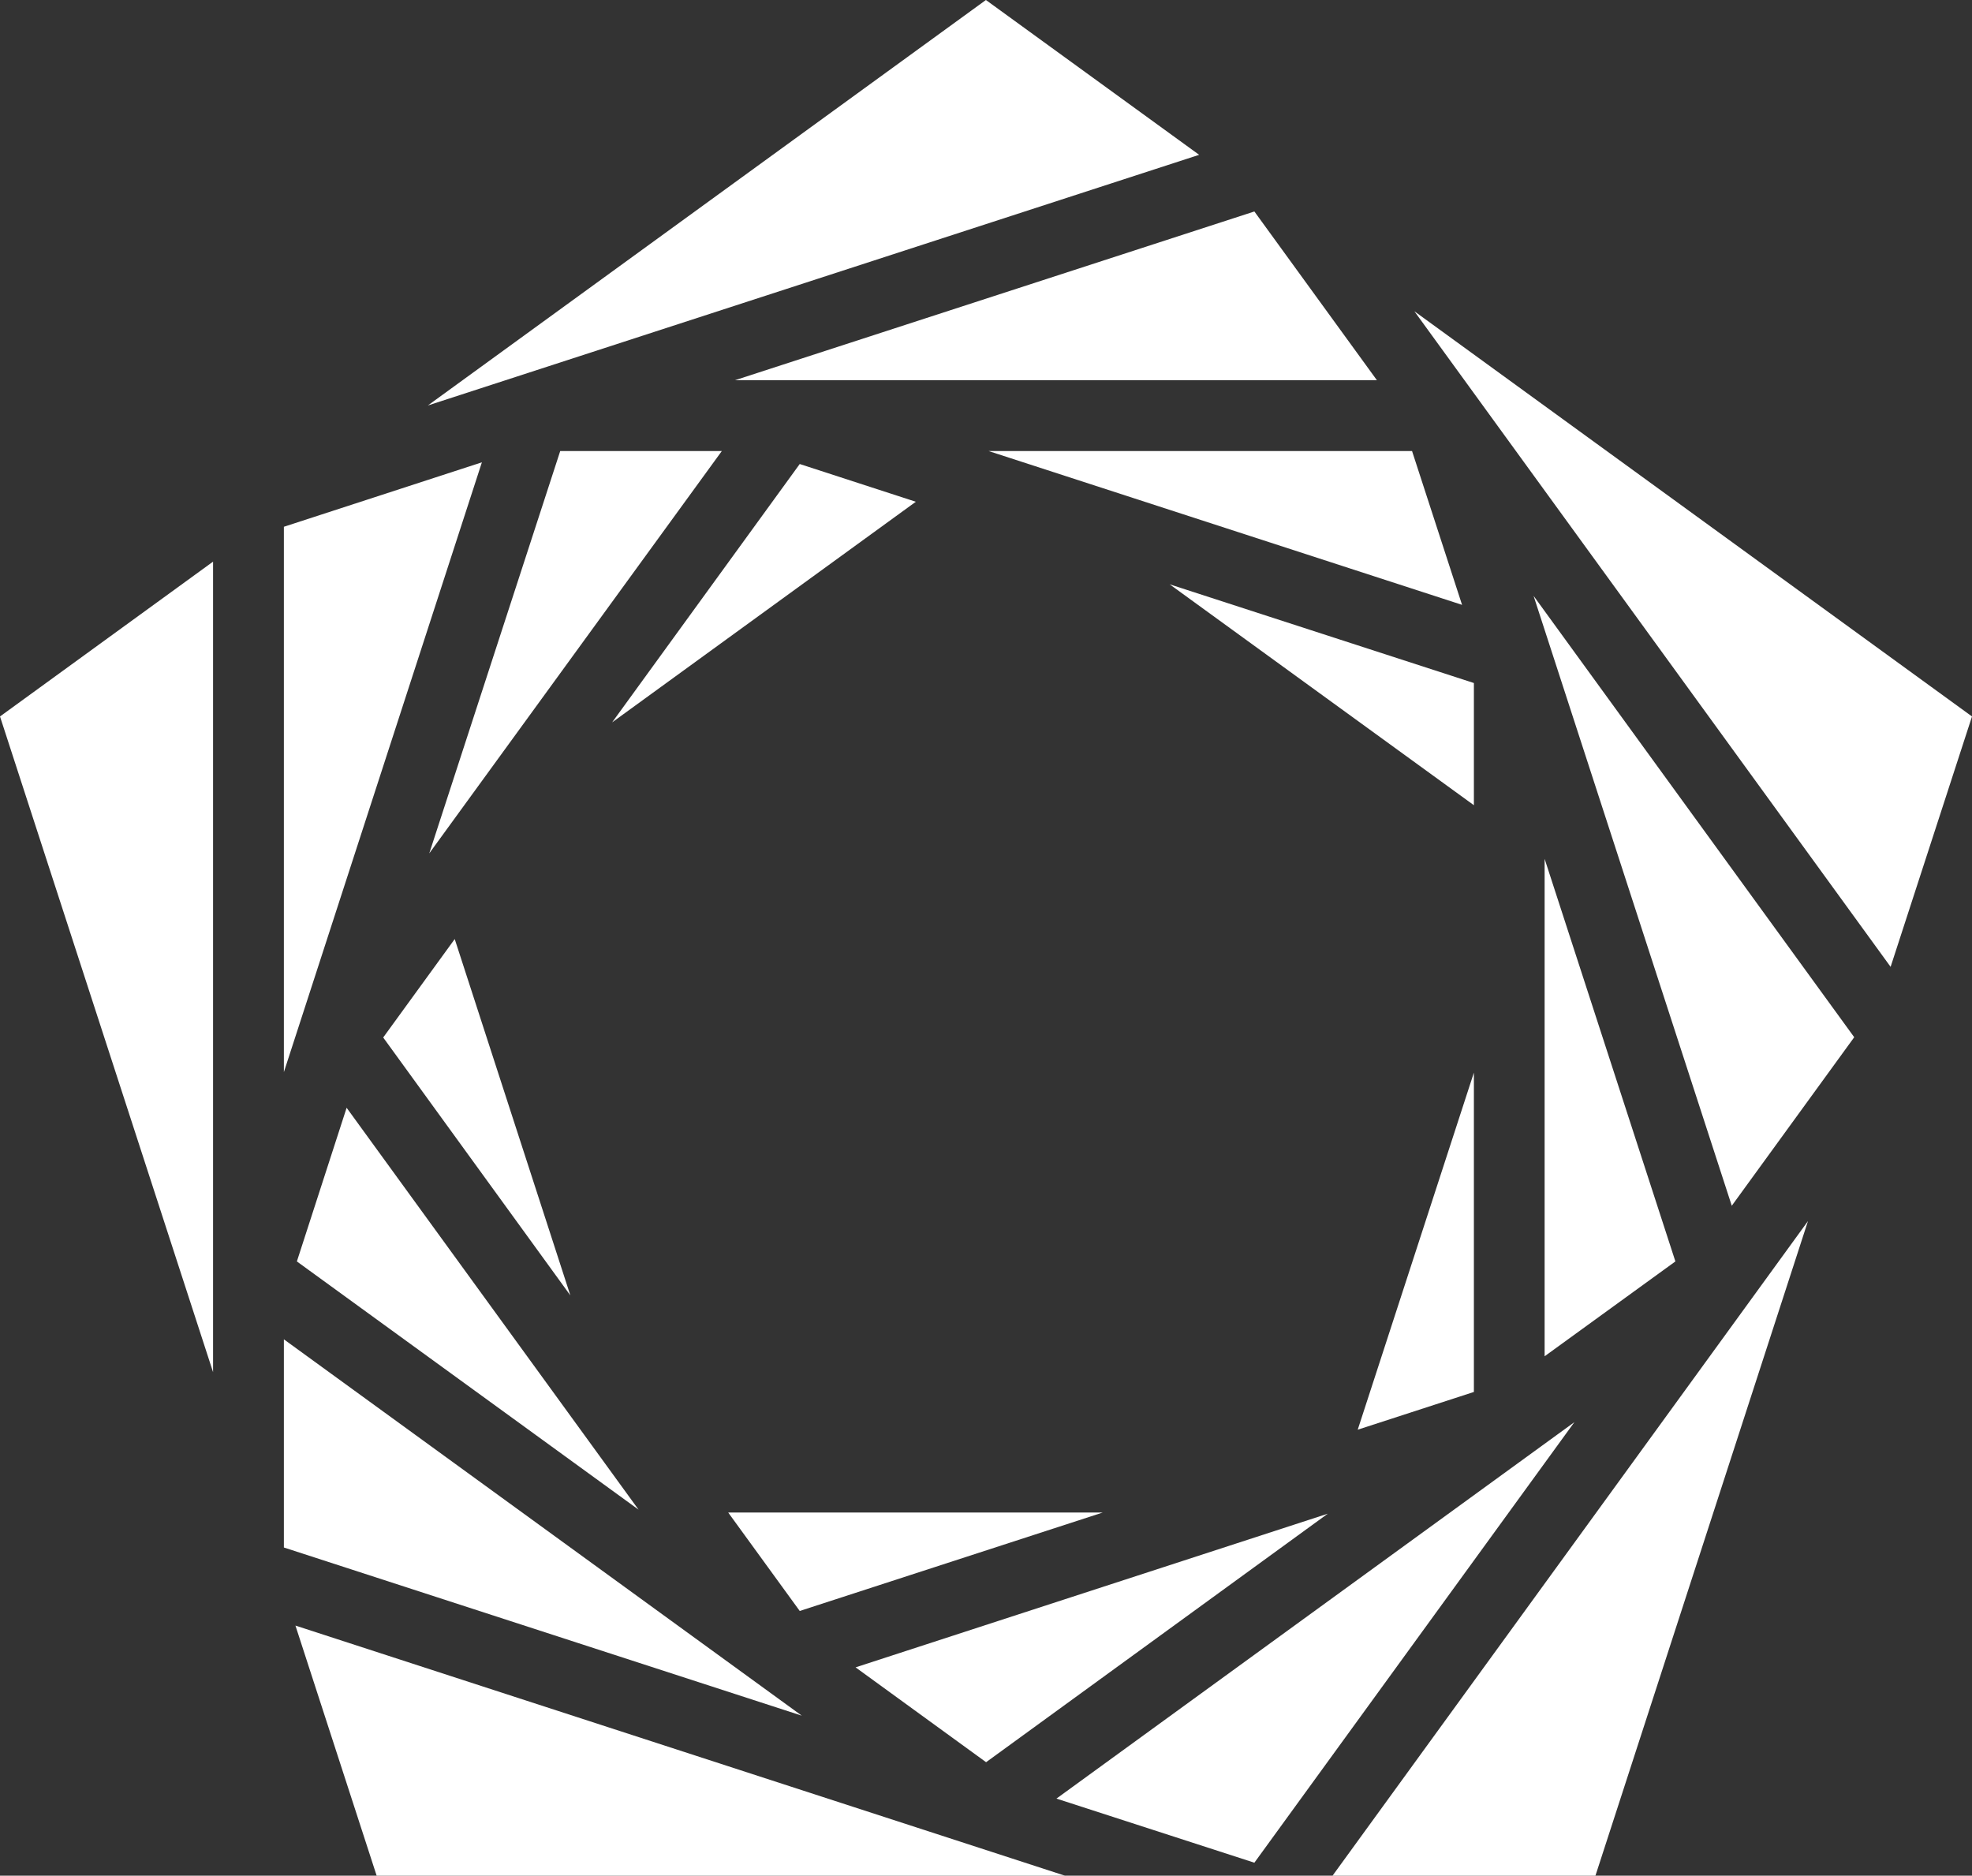 <svg xmlns="http://www.w3.org/2000/svg" viewBox="0 0 220 209.23"><rect x="0" y="0" width="220" height="209.23" fill="#333333" stroke="none"/><defs><style>.cls-1{fill:#fff;}</style></defs><g id="Layer_2" data-name="Layer 2"><g id="Logos"><polygon class="cls-1" points="164.43 89.82 130.49 65.18 164.43 76.19 164.43 89.82"/><polygon class="cls-1" points="163.11 67.47 157.53 50.31 110.28 50.31 163.11 67.47"/><polygon class="cls-1" points="153.61 42.41 139.94 23.59 82 42.41 153.61 42.41"/><polygon class="cls-1" points="109.99 0 47.73 45.23 133.78 17.27 109.99 0"/><polygon class="cls-1" points="102.17 55.97 68.29 80.58 89.22 51.76 102.17 55.97"/><polygon class="cls-1" points="47.89 95.19 80.53 50.31 62.5 50.31 47.89 95.19"/><polygon class="cls-1" points="31.67 58.76 31.67 119.59 53.76 51.57 31.67 58.76"/><polygon class="cls-1" points="23.77 153.06 23.77 62.65 0 79.92 23.77 153.06"/><polygon class="cls-1" points="42.75 115.73 50.73 104.75 63.63 144.5 42.75 115.73"/><polygon class="cls-1" points="33.12 140.71 71.24 168.4 38.67 123.57 33.12 140.71"/><polygon class="cls-1" points="118.81 209.23 32.96 181.33 42.02 209.23 118.81 209.23"/><polygon class="cls-1" points="31.67 149.4 31.67 172.62 89.45 191.38 31.67 149.4"/><polygon class="cls-1" points="148.66 209.23 201.7 136.21 177.99 209.23 148.66 209.23"/><polygon class="cls-1" points="175.64 158.64 117.86 200.63 139.94 207.78 175.64 158.64"/><polygon class="cls-1" points="148.13 168.85 95.45 185.99 110.01 196.57 148.13 168.85"/><polygon class="cls-1" points="123.02 168.72 81.24 168.72 89.22 179.7 123.02 168.72"/><polygon class="cls-1" points="186.91 140.71 172.32 151.29 172.32 95.8 186.91 140.71"/><polygon class="cls-1" points="193.2 134.5 206.86 115.7 171.09 66.47 193.2 134.5"/><polygon class="cls-1" points="220 79.92 157.79 34.72 210.92 107.85 220 79.92"/><polygon class="cls-1" points="164.43 155.27 164.43 119.65 151.47 159.48 164.43 155.27"/></g></g></svg>